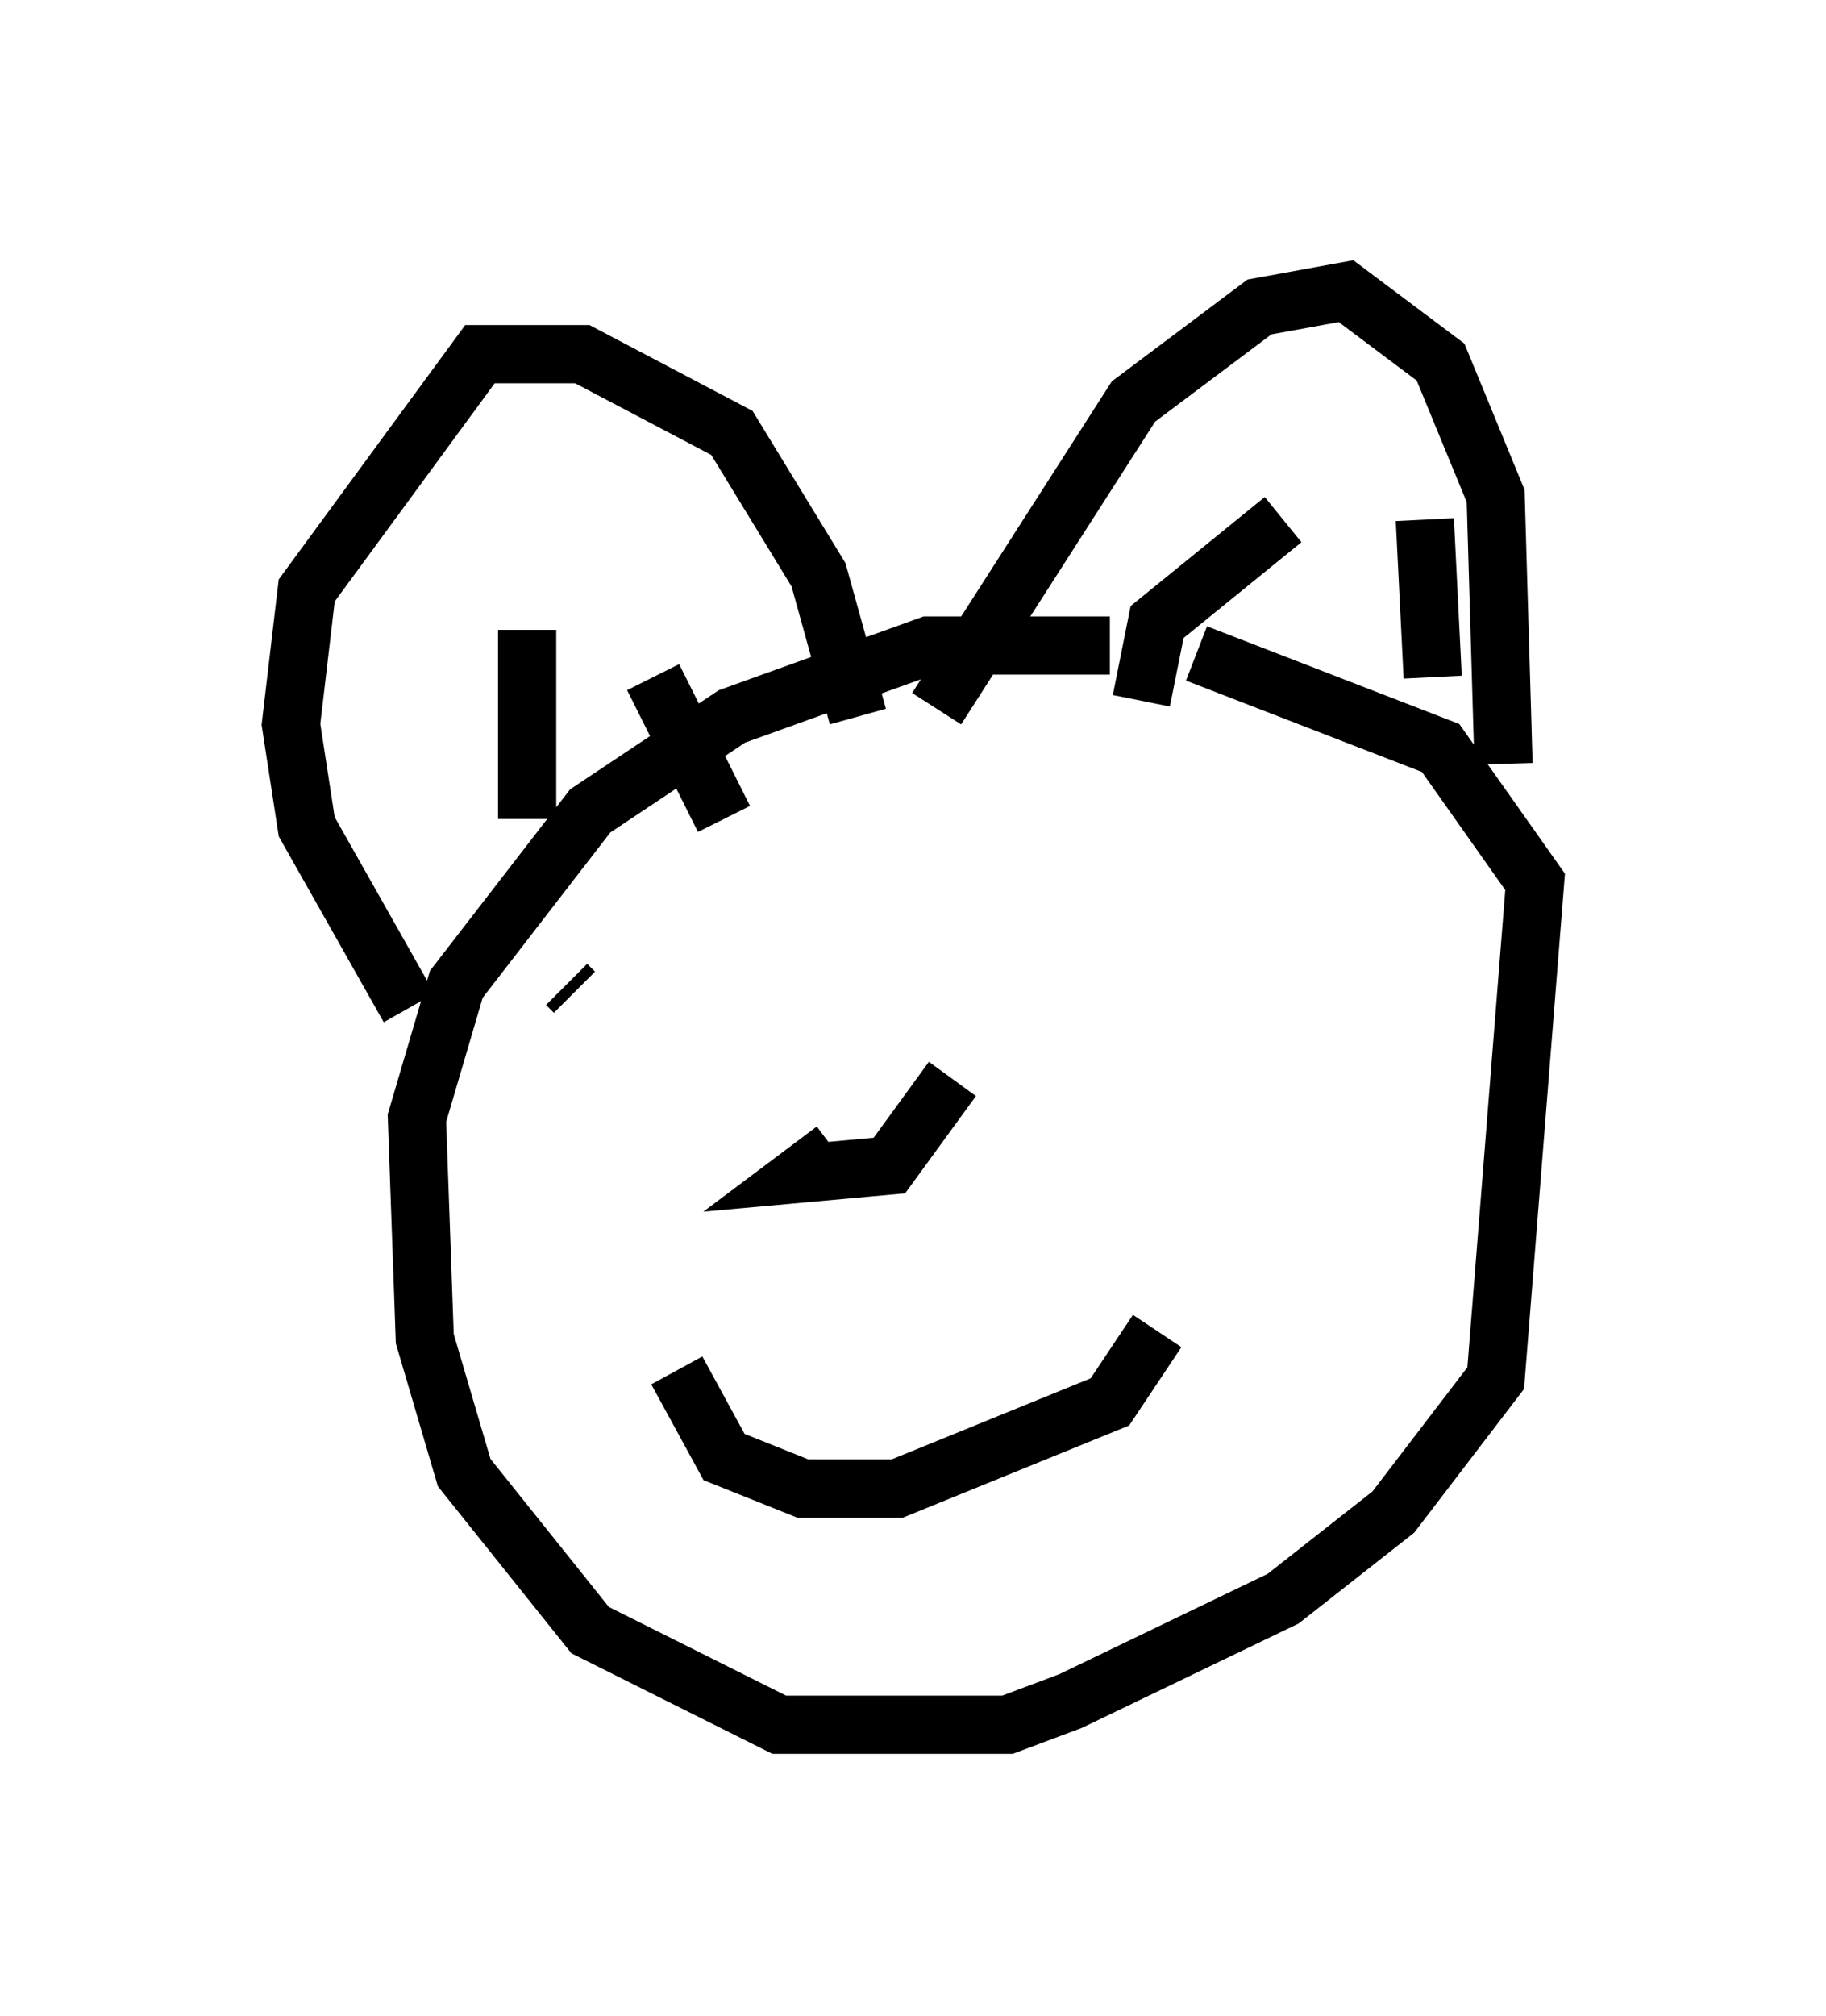 <?xml version="1.0" encoding="utf-8" ?>
<svg baseProfile="full" height="34.628" version="1.1" width="31.38" xmlns="http://www.w3.org/2000/svg" xmlns:ev="http://www.w3.org/2001/xml-events" xmlns:xlink="http://www.w3.org/1999/xlink"><defs /><rect fill="white" height="34.628" width="31.38" x="0" y="0" /><path d="M21.644, 12.442 m-2.571, -1.353 l-3.112, 0.0 -3.383, 1.218 l-2.436, 1.624 -2.3, 2.977 l-0.677, 2.3 0.135, 3.789 l0.677, 2.3 2.165, 2.706 l3.248, 1.624 3.924, 0.0 l1.083, -0.406 3.654, -1.759 l1.894, -1.488 1.759, -2.3 l0.677, -8.525 -1.624, -2.3 l-4.195, -1.624 m-13.532, 6.089 l-1.759, -3.112 -0.271, -1.759 l0.271, -2.3 2.977, -4.059 l1.759, 0.0 2.571, 1.353 l1.488, 2.436 0.677, 2.436 m1.353, -0.135 l3.383, -5.277 2.165, -1.624 l1.488, -0.271 1.624, 1.218 l0.947, 2.3 0.135, 4.601 m-16.779, 0.947 l0.0, -3.248 m2.165, 0.812 l1.218, 2.436 m7.172, -2.03 l0.271, -1.353 2.165, -1.759 m2.436, 0.0 l0.135, 2.706 m-10.284, 8.119 l-0.541, 0.406 1.488, -0.135 l1.083, -1.488 m-1.759, 1.083 l0.0, 0.135 m-2.977, 3.789 l0.812, 1.488 1.353, 0.541 l1.624, 0.0 3.654, -1.488 l0.812, -1.218 m-10.149, -5.954 l0.135, 0.135 m8.119, -1.894 l0.0, 0.0 " fill="none" stroke="black" stroke-width="1" /></svg>